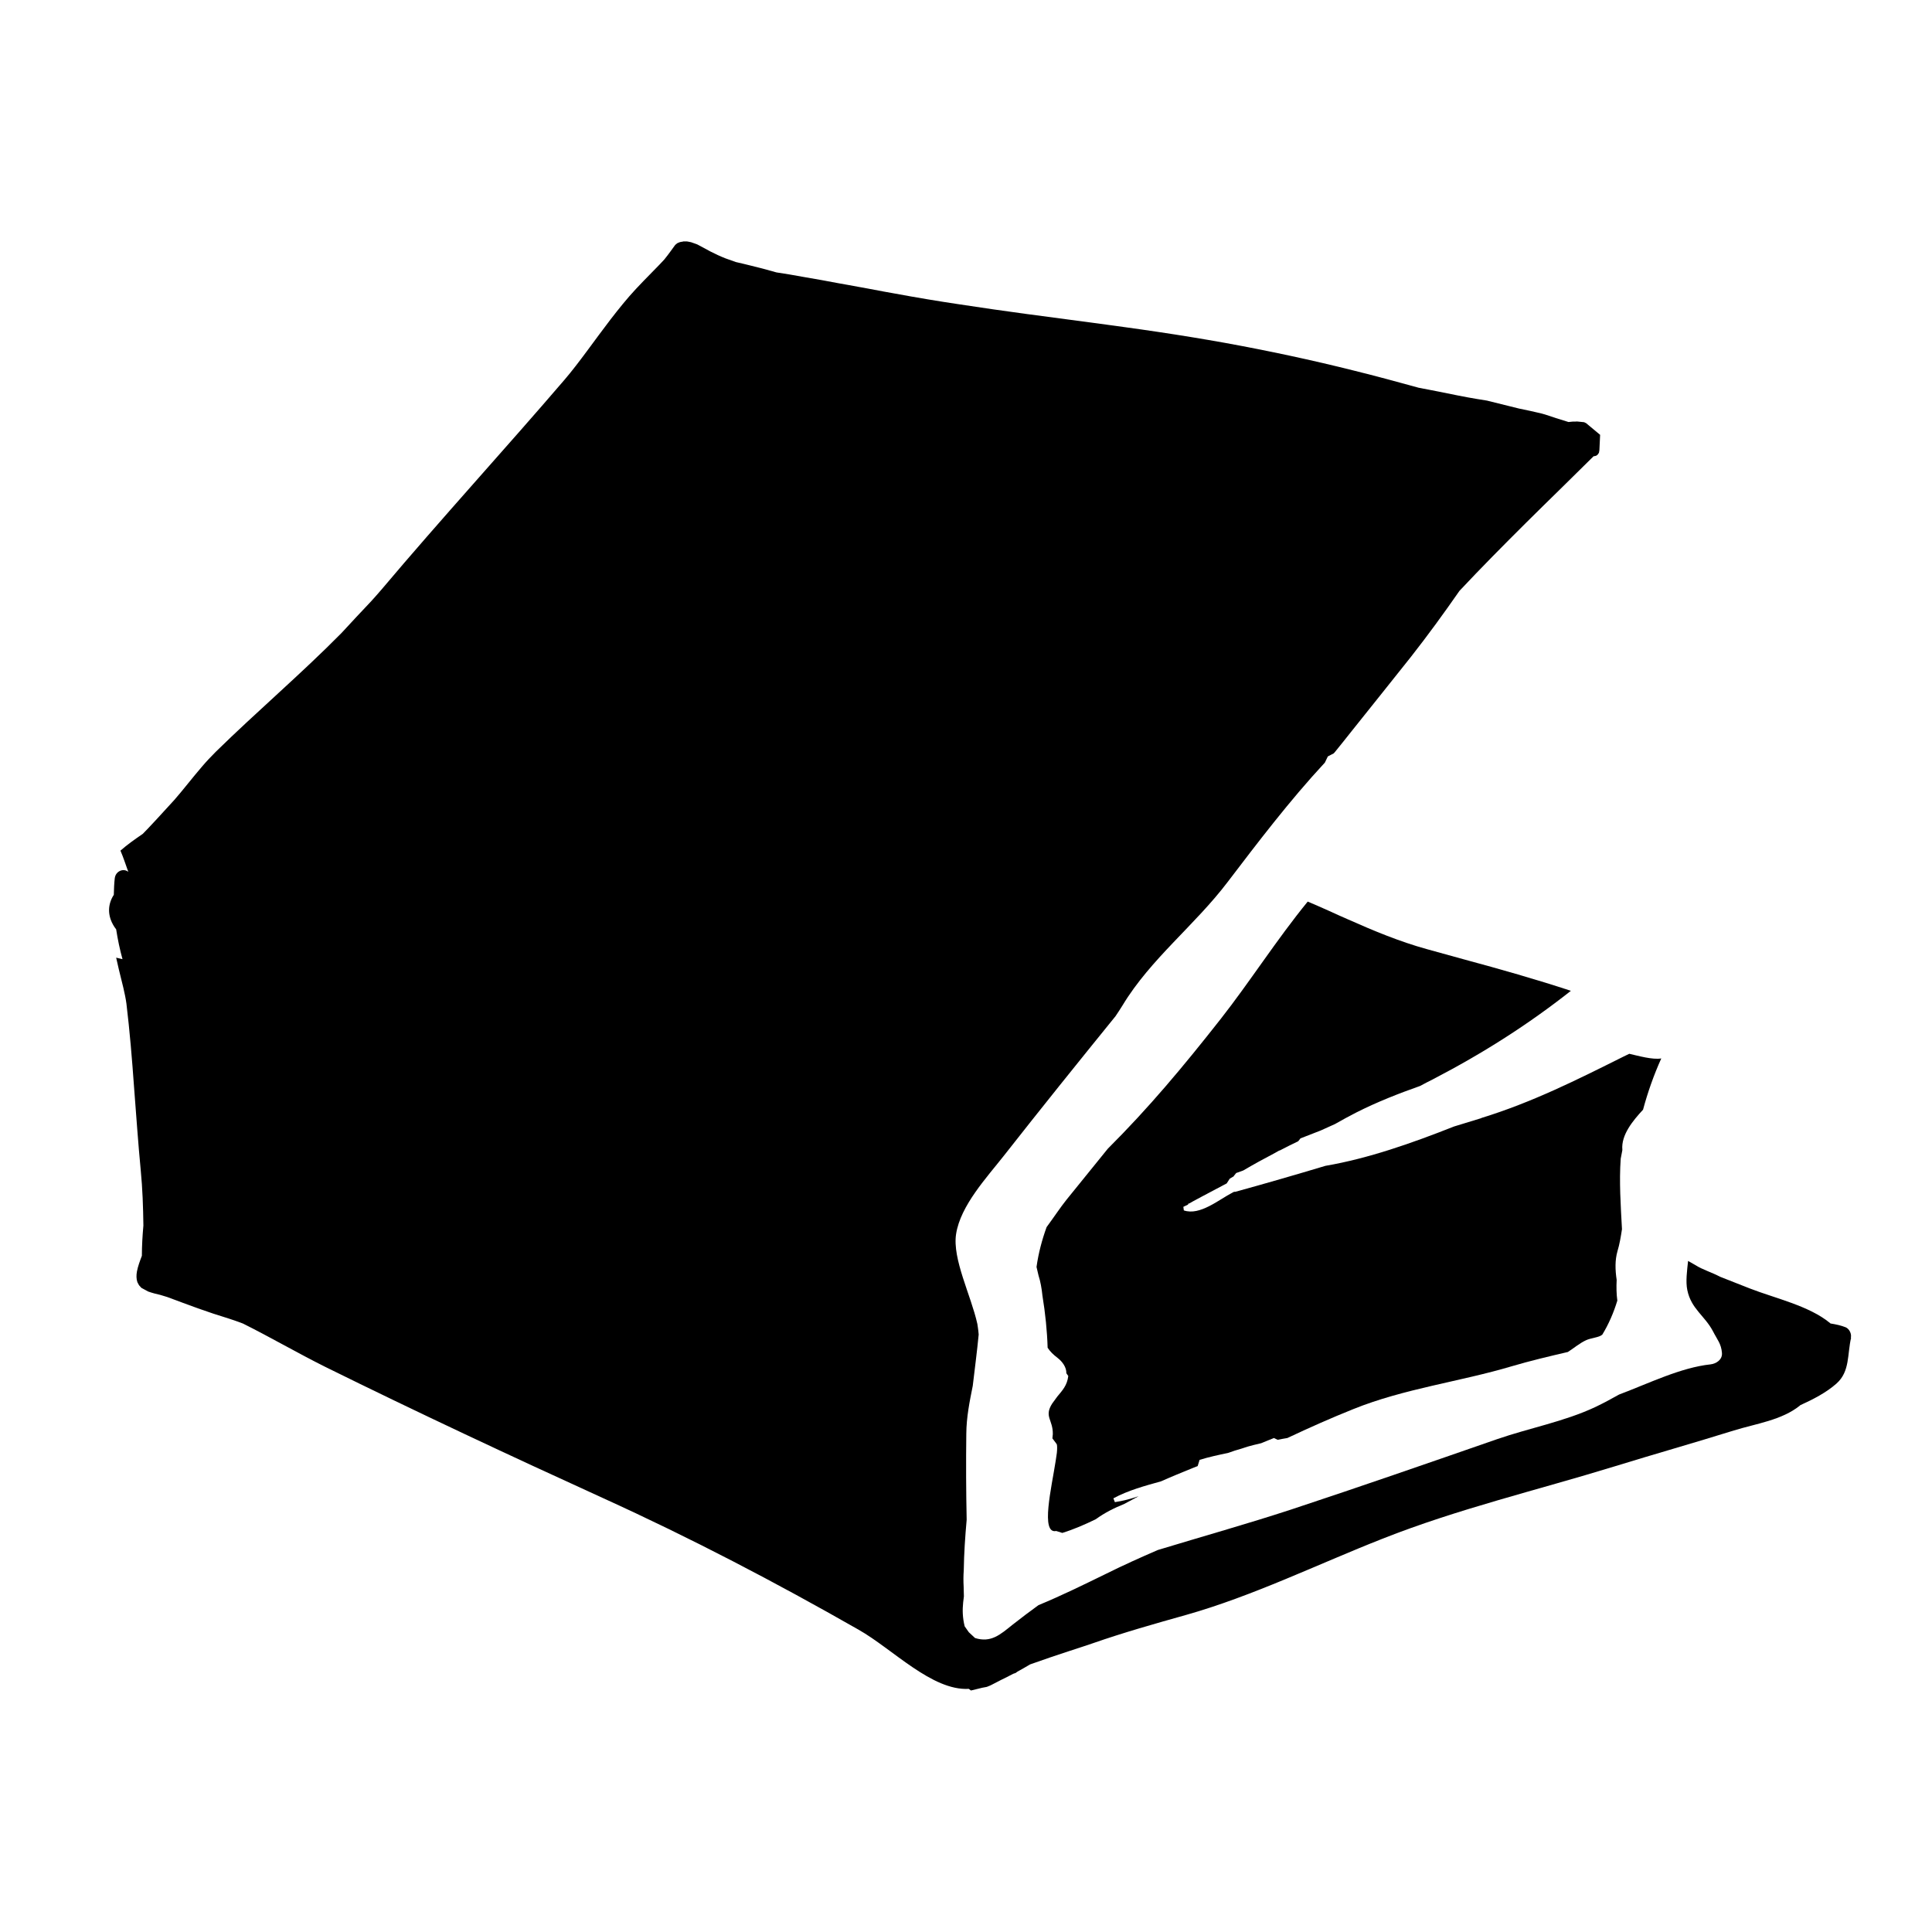 <!-- Generated by IcoMoon.io -->
<svg version="1.1" xmlns="http://www.w3.org/2000/svg" width="32" height="32" viewBox="0 0 32 32">
<title>harvey</title>
<path d="M30.66 22.157c-0.065 0.275-0.017 0.558-0.241 0.758-0.17 0.151-0.383 0.26-0.604 0.361l-0.002 0.004c-0.3 0.243-0.729 0.3-1.094 0.413-0.66 0.206-1.327 0.394-1.987 0.598-1.282 0.394-2.582 0.7-3.833 1.195-1.075 0.423-2.145 0.949-3.256 1.263-0.516 0.145-1.033 0.291-1.538 0.467-0.109 0.040-0.614 0.197-1.044 0.352-0.069 0.040-0.138 0.082-0.208 0.119l-0.032 0.023-0.036 0.012c-0.069 0.035-0.14 0.073-0.212 0.107l-0.151 0.078-0.023 0.011-0.046 0.019-0.017 0.005-0.065 0.012-0.189 0.046-0.035-0.027c-0.61 0.034-1.262-0.66-1.826-0.98-1.385-0.79-2.776-1.517-4.227-2.177-1.549-0.706-3.085-1.425-4.608-2.177-0.459-0.229-0.903-0.488-1.362-0.717-0.080-0.030-0.16-0.059-0.233-0.082-0.174-0.053-0.343-0.109-0.513-0.17s-0.337-0.124-0.507-0.187l-0.115-0.035c-0.065-0.014-0.136-0.033-0.201-0.056l-0.113-0.061-0.039-0.043-0.027-0.050c-0.019-0.054-0.019-0.115-0.008-0.178 0.016-0.086 0.050-0.176 0.082-0.26 0-0.166 0.010-0.334 0.025-0.501-0.004-0.306-0.014-0.607-0.044-0.916-0.044-0.459-0.075-0.92-0.111-1.381-0.033-0.461-0.071-0.922-0.126-1.379-0.021-0.157-0.073-0.354-0.126-0.568-0.014-0.063-0.029-0.13-0.044-0.193l0.105 0.025c-0.044-0.159-0.079-0.325-0.105-0.494l-0.029-0.040c-0.126-0.193-0.107-0.383-0.010-0.532 0.002-0.096 0.006-0.191 0.016-0.275 0.015-0.121 0.147-0.17 0.224-0.105-0.042-0.115-0.079-0.234-0.13-0.352 0.109-0.096 0.241-0.19 0.369-0.277 0.058-0.054 0.392-0.417 0.522-0.561 0.13-0.147 0.316-0.388 0.461-0.555 0.071-0.084 0.149-0.166 0.228-0.245 0.677-0.664 1.413-1.289 2.081-1.966 0.163-0.178 0.329-0.354 0.495-0.53 0.055-0.062 0.111-0.123 0.166-0.188 0.989-1.173 2.033-2.311 3.034-3.478 0.247-0.289 0.494-0.65 0.763-1 0.134-0.173 0.272-0.346 0.419-0.503 0.147-0.159 0.402-0.41 0.47-0.488 0.065-0.078 0.165-0.222 0.176-0.235l0.010-0.011 0.025-0.021 0.013-0.007 0.030-0.012 0.014-0.004 0.042-0.007 0.004-0.002h0.061l0.014 0.002 0.055 0.011 0.101 0.036 0.094 0.050 0.124 0.067c0.082 0.042 0.161 0.079 0.247 0.113l0.174 0.062c0.086 0.019 0.17 0.040 0.255 0.061 0.141 0.034 0.279 0.071 0.419 0.111 0.069 0.011 0.141 0.023 0.21 0.033 0.084 0.014 0.165 0.030 0.249 0.044 0.195 0.033 0.385 0.067 0.561 0.101 0.126 0.021 0.241 0.044 0.348 0.063l0.069 0.012c0.278 0.052 0.473 0.090 0.518 0.096 0.362 0.067 0.725 0.128 1.090 0.182 0.727 0.112 1.456 0.206 2.184 0.302 0.365 0.050 0.729 0.098 1.094 0.153 0.371 0.055 0.735 0.115 1.1 0.18 0.727 0.132 1.444 0.285 2.152 0.463 0.354 0.088 0.708 0.183 1.061 0.281 0.215 0.042 0.43 0.082 0.643 0.127 0.214 0.044 0.488 0.086 0.488 0.086s0.411 0.103 0.532 0.132c0.063 0.014 0.124 0.027 0.186 0.039 0.063 0.016 0.126 0.027 0.191 0.044l0.056 0.016c0.044 0.014 0.109 0.036 0.178 0.059l0.209 0.065 0.069-0.007h0.038l0.033-0.002 0.118 0.012 0.033 0.016 0.232 0.193-0.012 0.254-0.007 0.041-0.006 0.011-0.015 0.021-0.010 0.009-0.017 0.011-0.029 0.007h-0.011c-0.186 0.184-0.375 0.369-0.561 0.553-0.189 0.184-0.376 0.369-0.562 0.553-0.371 0.369-0.74 0.741-1.1 1.125-0.258 0.371-0.522 0.734-0.803 1.092-0.323 0.409-0.652 0.815-0.977 1.224-0.094 0.12-0.189 0.237-0.285 0.356l-0.017 0.019-0.098 0.051-0.049 0.102c-0.584 0.629-1.113 1.325-1.609 1.976-0.545 0.719-1.278 1.276-1.742 2.045-0.038 0.061-0.077 0.121-0.117 0.18-0.62 0.764-1.241 1.536-1.846 2.307-0.285 0.363-0.721 0.828-0.794 1.3-0.065 0.414 0.248 1.018 0.352 1.489l0.008 0.053 0.008 0.061 0.006 0.062c-0.027 0.283-0.065 0.566-0.098 0.849-0.052 0.26-0.105 0.518-0.107 0.796-0.006 0.474-0.004 0.95 0.006 1.423-0.025 0.279-0.044 0.558-0.048 0.836-0.007 0.092-0.007 0.183-0.002 0.271l0.004 0.159v0.004l-0.012 0.099c-0.013 0.123-0.011 0.251 0.025 0.396l0.069 0.098 0.103 0.096c0.264 0.082 0.415-0.055 0.623-0.222 0.144-0.113 0.285-0.22 0.428-0.323 0.381-0.157 0.754-0.341 1.125-0.522 0.277-0.138 0.562-0.266 0.851-0.391 0.733-0.223 1.473-0.43 2.207-0.67 1.142-0.377 2.278-0.772 3.413-1.166 0.532-0.184 1.111-0.291 1.622-0.53 0.137-0.065 0.268-0.136 0.398-0.209 0.499-0.188 1.021-0.447 1.516-0.5 0.094-0.011 0.197-0.078 0.188-0.189-0.012-0.153-0.077-0.218-0.144-0.35-0.138-0.268-0.365-0.375-0.43-0.692-0.029-0.138-0.004-0.325 0.013-0.482l0.128 0.073c0.107 0.069 0.268 0.118 0.402 0.189 0.163 0.063 0.326 0.13 0.49 0.193 0.417 0.163 0.985 0.287 1.331 0.574l0.008 0.007c0.090 0.014 0.176 0.033 0.251 0.063 0.061 0.026 0.101 0.109 0.086 0.172z"></path>
<path d="M24.534 18.518c0.845-0.26 1.59-0.635 2.353-1.016l0.099-0.048c0.146 0.033 0.385 0.102 0.53 0.077-0.124 0.275-0.224 0.559-0.302 0.849-0.17 0.183-0.364 0.419-0.343 0.662v0.009l-0.027 0.141c-0.027 0.379 0 0.775 0.021 1.167-0.019 0.124-0.039 0.248-0.075 0.366-0.042 0.147-0.038 0.308-0.013 0.474-0.006 0.118-0.004 0.232 0.011 0.343-0.061 0.201-0.143 0.39-0.249 0.564l-0.027 0.018c-0.067 0.033-0.164 0.040-0.237 0.072-0.111 0.050-0.204 0.132-0.306 0.197-0.314 0.073-0.626 0.147-0.924 0.235-0.865 0.258-1.789 0.371-2.632 0.712-0.367 0.147-0.729 0.308-1.090 0.478-0.055 0.009-0.109 0.019-0.161 0.030l-0.061-0.030c-0.071 0.027-0.143 0.059-0.212 0.086-0.098 0.023-0.176 0.042-0.222 0.056l-0.111 0.036c-0.069 0.019-0.143 0.042-0.214 0.069-0.159 0.033-0.318 0.067-0.473 0.115l-0.032 0.103-0.084 0.033c-0.176 0.072-0.352 0.143-0.524 0.22-0.272 0.075-0.547 0.151-0.788 0.281l0.025 0.063c0.135-0.020 0.266-0.055 0.396-0.099-0.084 0.044-0.166 0.088-0.247 0.132-0.157 0.063-0.31 0.138-0.467 0.251-0.181 0.088-0.365 0.168-0.553 0.226l-0.101-0.032c-0.264 0.056-0.076-0.723-0.008-1.165l0.019-0.13c0.006-0.061 0.006-0.109 0-0.138l-0.015-0.023-0.059-0.078 0.007-0.069c0.004-0.243-0.149-0.289-0.011-0.507l0.084-0.115c0.086-0.105 0.164-0.184 0.183-0.342l-0.032-0.046c0.004-0.099-0.069-0.195-0.143-0.252s-0.123-0.104-0.167-0.17c-0.008-0.274-0.038-0.57-0.086-0.863-0.012-0.119-0.033-0.235-0.065-0.335l-0.033-0.14c0.032-0.229 0.090-0.447 0.167-0.66 0.122-0.166 0.231-0.331 0.329-0.453 0.228-0.281 0.457-0.564 0.685-0.846 0.677-0.675 1.243-1.352 1.869-2.148 0.482-0.614 0.928-1.316 1.442-1.945 0.115 0.050 0.231 0.098 0.346 0.151 0.105 0.049 0.212 0.096 0.319 0.143 0.425 0.189 0.857 0.369 1.306 0.493 0.209 0.057 0.419 0.115 0.63 0.174 0.589 0.159 1.178 0.326 1.758 0.517-0.708 0.558-1.45 1.031-2.284 1.465-0.072 0.035-0.143 0.073-0.214 0.111-0.354 0.125-0.706 0.262-1.058 0.44-0.117 0.061-0.235 0.123-0.352 0.191-0.079 0.036-0.157 0.072-0.237 0.107-0.111 0.044-0.223 0.086-0.334 0.13l-0.038 0.048c-0.101 0.048-0.201 0.098-0.302 0.151l-0.015 0.004-0.067 0.038c-0.18 0.094-0.356 0.191-0.526 0.291l-0.117 0.042-0.040 0.050v0.004l-0.067 0.040-0.050 0.078c-0.294 0.155-0.618 0.327-0.618 0.331l-0.019 0.005-0.002 0.014-0.079 0.038 0.008 0.059c0.266 0.092 0.582-0.18 0.805-0.294l0.027-0.014h0.021c0.498-0.137 0.995-0.281 1.492-0.43 0.712-0.122 1.433-0.376 2.131-0.652 0.151-0.046 0.302-0.092 0.451-0.138z"></path>
</svg>
